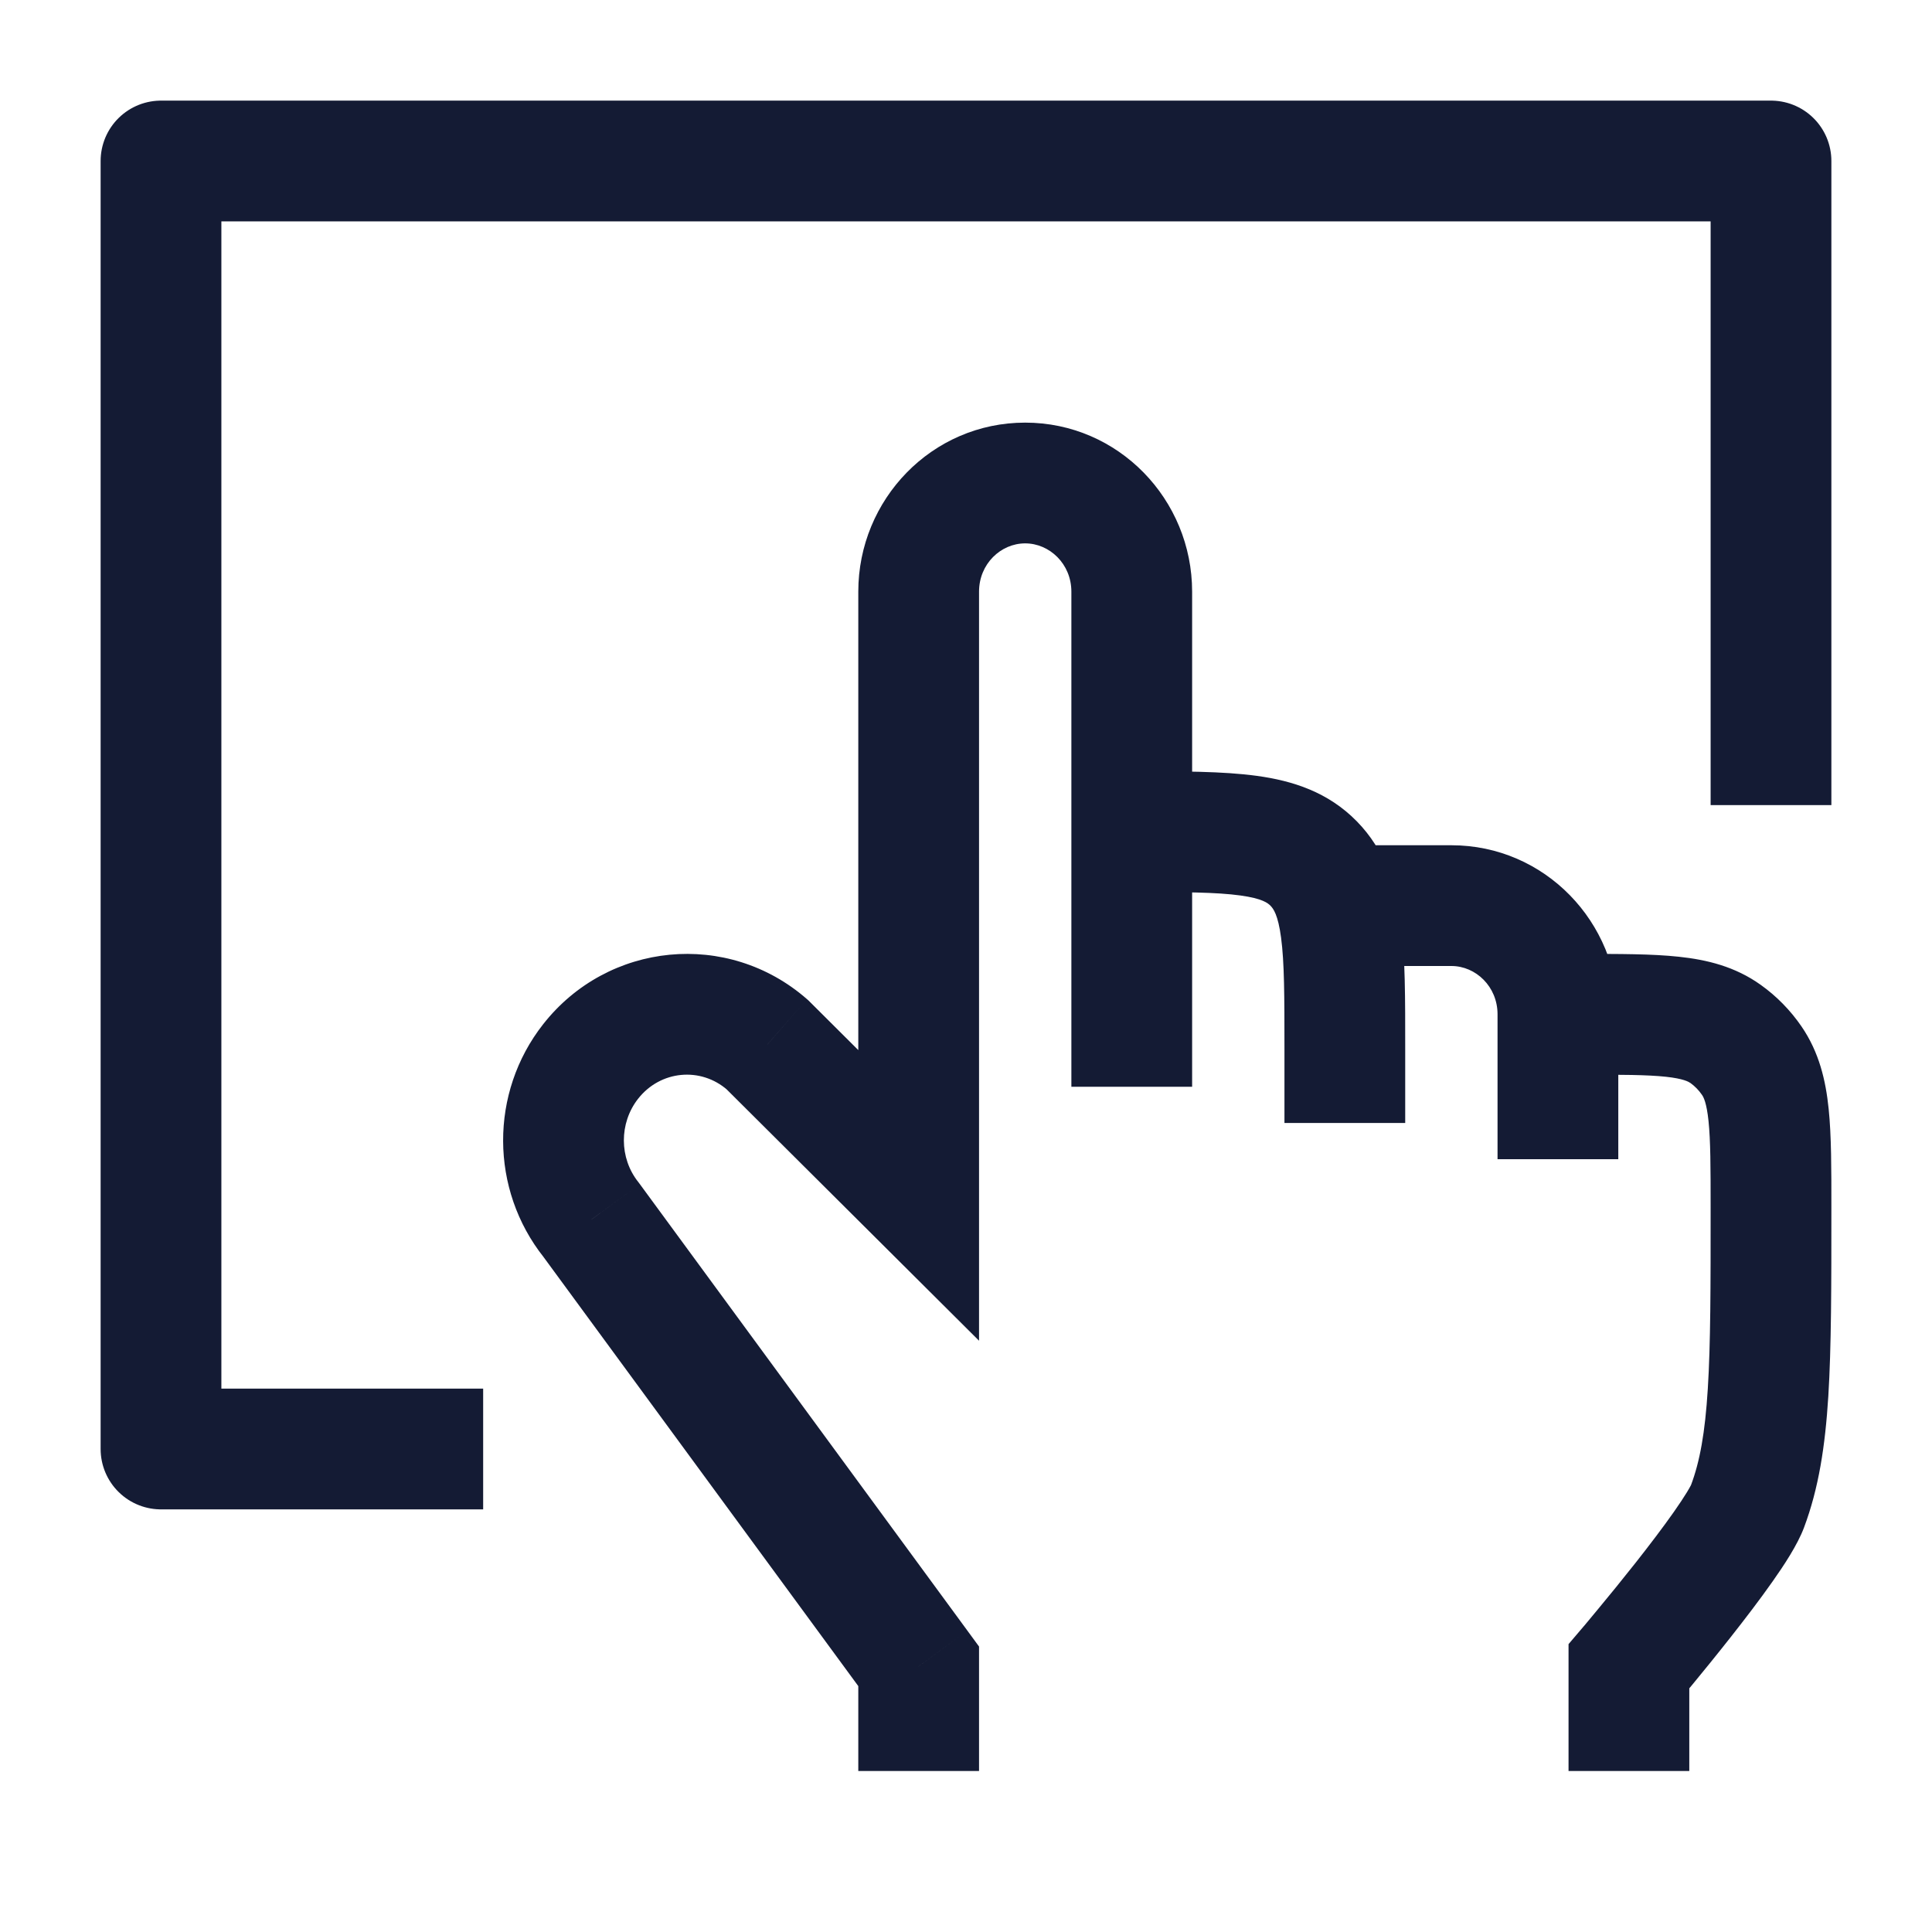 <svg width="24" height="24" viewBox="0 0 24 24" fill="none" xmlns="http://www.w3.org/2000/svg">
<path d="M6.002 18H2V2H22V10.001" stroke="#141B34" stroke-width="1.5" stroke-linejoin="round"/>
<path d="M11.412 14.85L10.883 15.381L12.162 16.655L12.162 14.85L11.412 14.85ZM11.412 7.35H10.662V7.35L11.412 7.35ZM21.708 18.713L21.006 18.449L21.708 18.713ZM20.235 20.7L19.663 20.215L19.485 20.424L19.485 20.7L20.235 20.7ZM11.412 20.7L12.162 20.7L12.162 20.454L12.017 20.256L11.412 20.7ZM9.531 12.977L10.06 12.445L10.043 12.428L10.025 12.412L9.531 12.977ZM7.343 15.152L7.948 14.709L7.939 14.697L7.93 14.685L7.343 15.152ZM7.336 13.188L6.746 12.725L6.746 12.725L7.336 13.188ZM21.761 13.175L21.142 13.6L21.142 13.6L21.761 13.175ZM21.436 12.844L21.872 12.234L21.872 12.234L21.436 12.844ZM16.319 10.727L16.854 10.202L16.319 10.727ZM15.956 13.031V13.95H17.456V13.031H15.956ZM18.603 12.6V14.4H20.103V12.6H18.603ZM12.162 14.85L12.162 7.35L10.662 7.35L10.662 14.85L12.162 14.85ZM12.735 6.75C13.038 6.75 13.309 7.005 13.309 7.35H14.809C14.809 6.204 13.894 5.25 12.735 5.25V6.75ZM12.162 7.35C12.162 7.005 12.432 6.75 12.735 6.75V5.25C11.576 5.25 10.662 6.204 10.662 7.35H12.162ZM21.25 15C21.25 15.987 21.25 16.694 21.215 17.251C21.181 17.803 21.115 18.159 21.006 18.449L22.41 18.976C22.593 18.488 22.673 17.965 22.712 17.345C22.75 16.73 22.75 15.969 22.75 15H21.25ZM21.006 18.449C21.01 18.439 21 18.464 20.955 18.538C20.915 18.604 20.86 18.686 20.793 18.782C20.658 18.974 20.489 19.196 20.319 19.412C20.15 19.626 19.986 19.827 19.863 19.975C19.802 20.049 19.752 20.109 19.717 20.151C19.7 20.172 19.686 20.188 19.677 20.199C19.672 20.204 19.669 20.208 19.666 20.211C19.665 20.212 19.665 20.213 19.664 20.214C19.664 20.214 19.664 20.214 19.663 20.215C19.663 20.215 19.663 20.215 19.663 20.215C19.663 20.215 19.663 20.215 19.663 20.215C19.663 20.215 19.663 20.215 20.235 20.7C20.807 21.185 20.807 21.185 20.807 21.185C20.807 21.185 20.807 21.185 20.807 21.185C20.807 21.185 20.807 21.185 20.808 21.185C20.808 21.184 20.808 21.184 20.808 21.184C20.809 21.183 20.81 21.182 20.811 21.18C20.814 21.177 20.818 21.172 20.823 21.166C20.833 21.154 20.848 21.137 20.866 21.115C20.903 21.071 20.956 21.008 21.02 20.931C21.147 20.777 21.319 20.566 21.497 20.34C21.674 20.115 21.863 19.869 22.02 19.645C22.159 19.448 22.329 19.192 22.41 18.976L21.006 18.449ZM19.485 20.7L19.485 22L20.985 22L20.985 20.7L19.485 20.7ZM10.662 20.7L10.662 22L12.162 22L12.162 20.7L10.662 20.7ZM11.941 14.319L10.06 12.445L9.002 13.508L10.883 15.381L11.941 14.319ZM6.738 15.596L10.807 21.143L12.017 20.256L7.948 14.709L6.738 15.596ZM6.746 12.725C6.081 13.573 6.085 14.776 6.756 15.62L7.93 14.685C7.691 14.386 7.69 13.952 7.926 13.65L6.746 12.725ZM10.025 12.412C9.041 11.551 7.551 11.697 6.746 12.725L7.926 13.65C8.204 13.295 8.705 13.25 9.037 13.541L10.025 12.412ZM13.309 7.35V10.331H14.809V7.35H13.309ZM13.309 10.331V13.5H14.809V10.331H13.309ZM16.706 12H18.03V10.5H16.706V12ZM19.647 11.85H19.353V13.35H19.647V11.85ZM18.03 12C18.332 12 18.603 12.255 18.603 12.6H20.103C20.103 11.454 19.189 10.5 18.03 10.5V12ZM22.75 15C22.75 14.524 22.751 14.11 22.716 13.773C22.68 13.423 22.599 13.072 22.379 12.751L21.142 13.6C21.162 13.628 21.2 13.697 21.224 13.927C21.249 14.169 21.25 14.492 21.25 15H22.75ZM19.647 13.35C20.146 13.35 20.46 13.351 20.695 13.376C20.915 13.4 20.976 13.438 21 13.454L21.872 12.234C21.553 12.006 21.203 11.922 20.855 11.885C20.522 11.849 20.113 11.85 19.647 11.85V13.35ZM22.379 12.751C22.241 12.55 22.07 12.375 21.872 12.234L21 13.454C21.055 13.494 21.103 13.543 21.142 13.6L22.379 12.751ZM17.456 13.031C17.456 12.416 17.458 11.88 17.401 11.452C17.342 11.004 17.208 10.563 16.854 10.202L15.783 11.252C15.817 11.287 15.876 11.361 15.914 11.648C15.955 11.955 15.956 12.374 15.956 13.031H17.456ZM14.059 11.081C14.704 11.081 15.112 11.083 15.409 11.124C15.684 11.162 15.751 11.219 15.783 11.252L16.854 10.202C16.498 9.839 16.059 9.699 15.613 9.638C15.19 9.58 14.661 9.581 14.059 9.581V11.081Z" fill="#141B34"/>
</svg>
